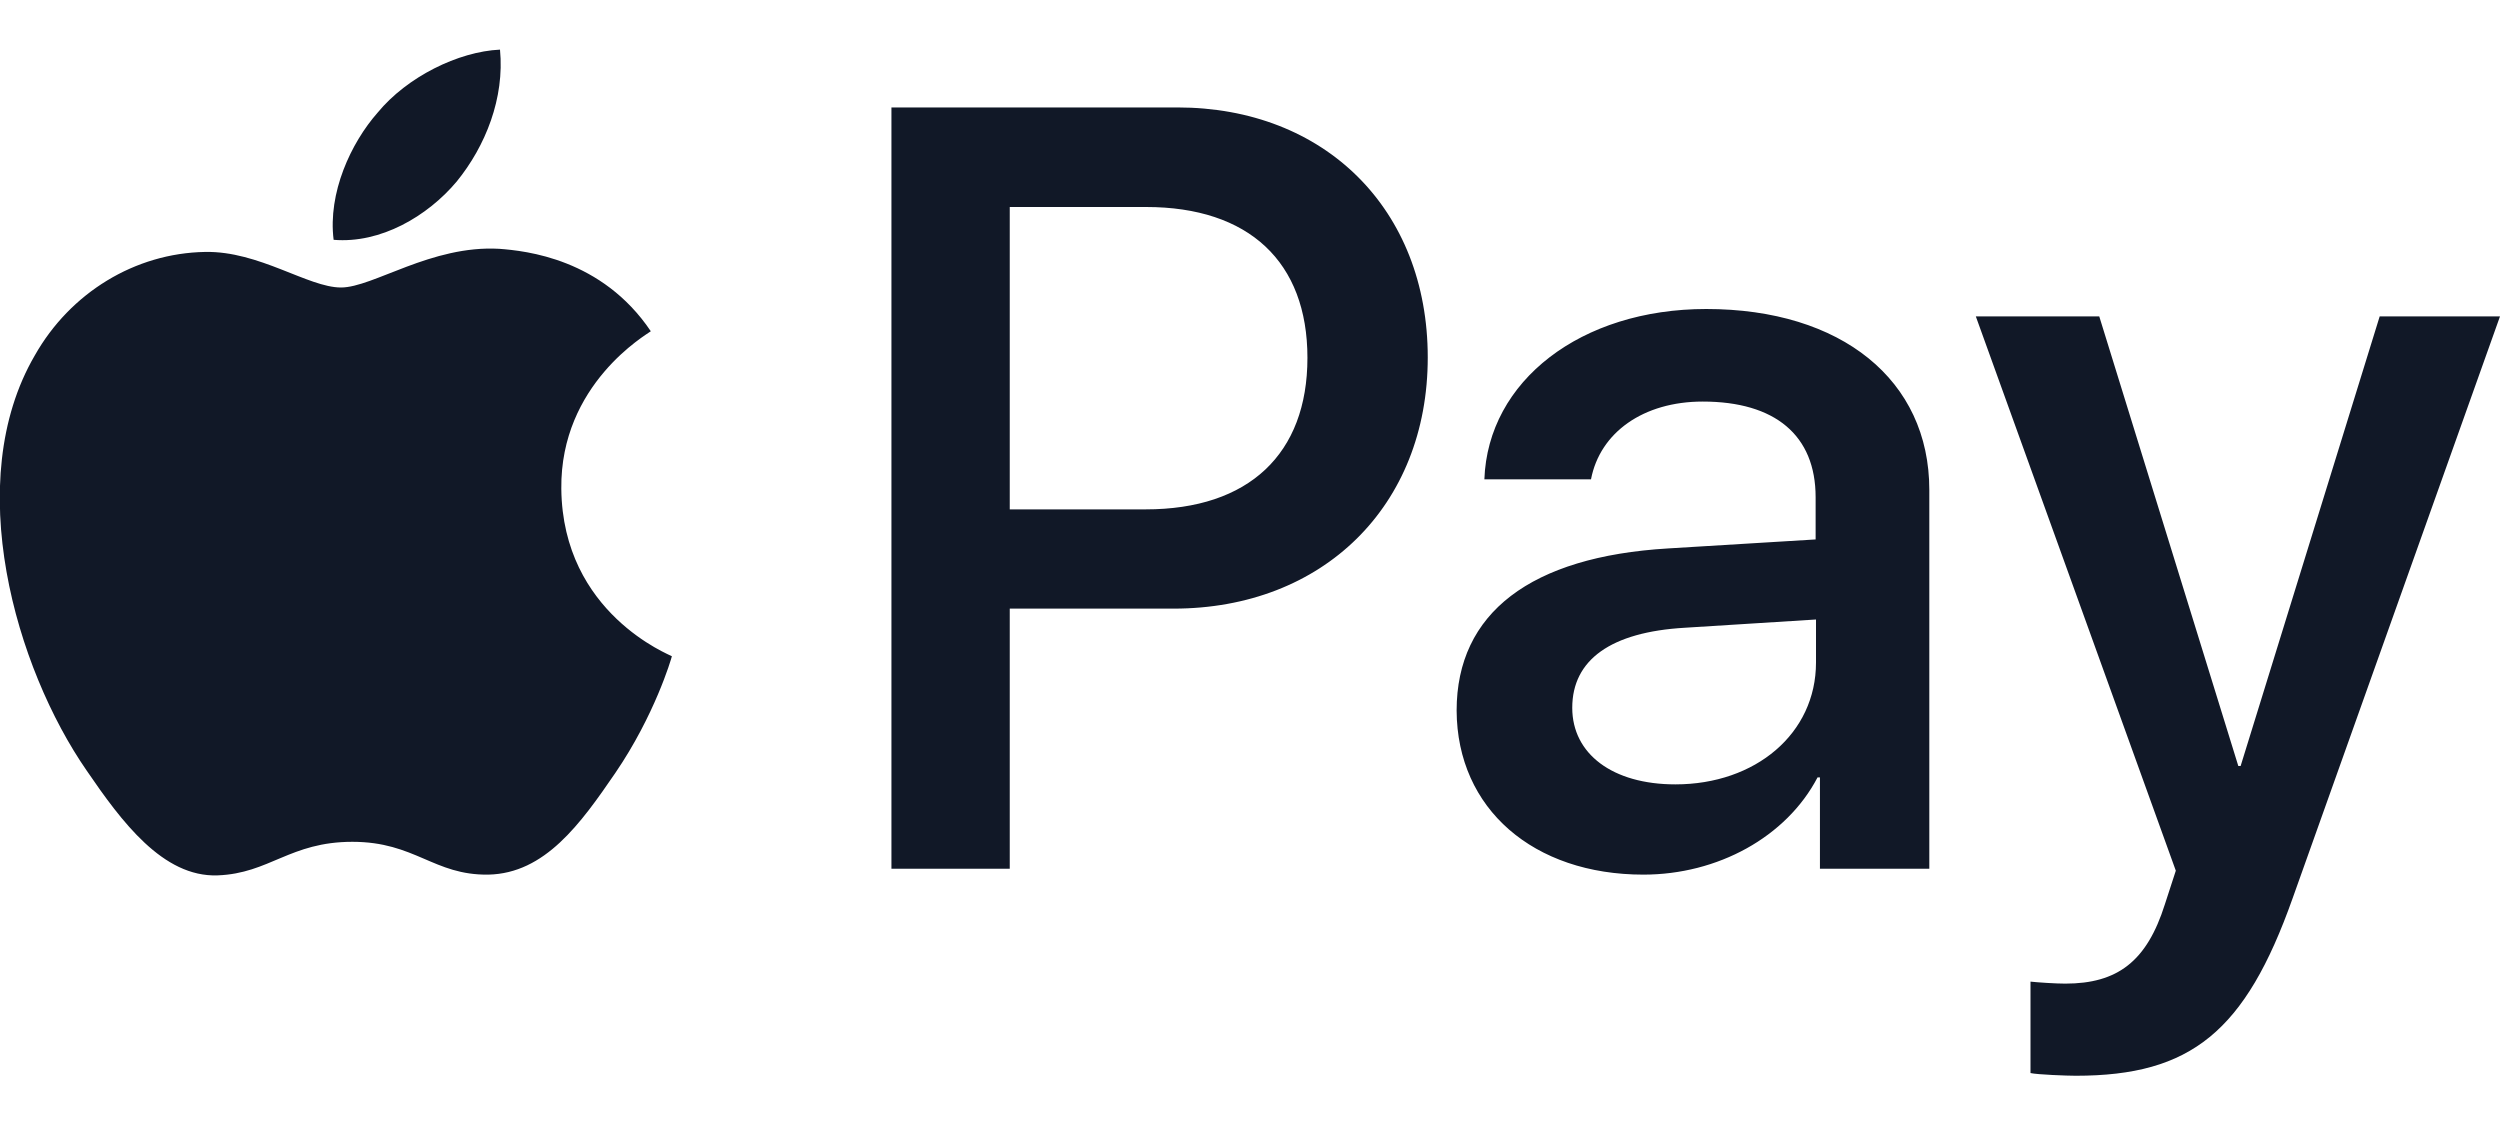 <svg width="40" height="18" viewBox="0 0 40 18" fill="none" xmlns="http://www.w3.org/2000/svg">
<path d="M7.306 2.906C6.838 3.462 6.088 3.9 5.338 3.837C5.244 3.087 5.613 2.288 6.044 1.8C6.513 1.231 7.331 0.825 8 0.794C8.075 1.569 7.769 2.337 7.306 2.906ZM7.988 3.981C6.9 3.919 5.969 4.6 5.456 4.6C4.931 4.6 4.144 4.013 3.281 4.031C2.163 4.05 1.125 4.681 0.556 5.688C-0.619 7.706 0.25 10.688 1.388 12.331C1.944 13.144 2.606 14.037 3.481 14.006C4.313 13.975 4.638 13.469 5.638 13.469C6.644 13.469 6.938 14.006 7.813 13.994C8.719 13.975 9.288 13.181 9.844 12.369C10.475 11.444 10.738 10.55 10.75 10.5C10.731 10.481 9 9.819 8.981 7.819C8.963 6.144 10.35 5.35 10.413 5.3C9.631 4.138 8.413 4.013 7.988 3.981ZM14.263 1.719V13.9H16.156V9.738H18.775C21.169 9.738 22.844 8.094 22.844 5.719C22.844 3.344 21.194 1.719 18.838 1.719H14.263ZM16.156 3.312H18.338C19.981 3.312 20.919 4.188 20.919 5.725C20.919 7.263 19.981 8.15 18.331 8.15H16.156V3.312ZM26.294 13.994C27.481 13.994 28.581 13.394 29.081 12.438H29.119V13.9H30.869V7.838C30.869 6.081 29.463 4.944 27.3 4.944C25.294 4.944 23.806 6.094 23.75 7.669H25.456C25.6 6.919 26.294 6.425 27.244 6.425C28.4 6.425 29.05 6.963 29.05 7.956V8.631L26.688 8.775C24.494 8.906 23.306 9.806 23.306 11.369C23.313 12.944 24.538 13.994 26.294 13.994ZM26.806 12.55C25.8 12.55 25.156 12.062 25.156 11.325C25.156 10.556 25.775 10.113 26.956 10.044L29.056 9.912V10.6C29.056 11.738 28.088 12.55 26.806 12.55ZM33.213 17.212C35.056 17.212 35.925 16.506 36.681 14.375L40 5.062H38.075L35.85 12.256H35.813L33.588 5.062H31.613L34.813 13.931L34.638 14.469C34.35 15.381 33.881 15.738 33.044 15.738C32.894 15.738 32.606 15.719 32.488 15.706V17.169C32.6 17.194 33.069 17.212 33.213 17.212Z" fill="#111827"/>
</svg>
